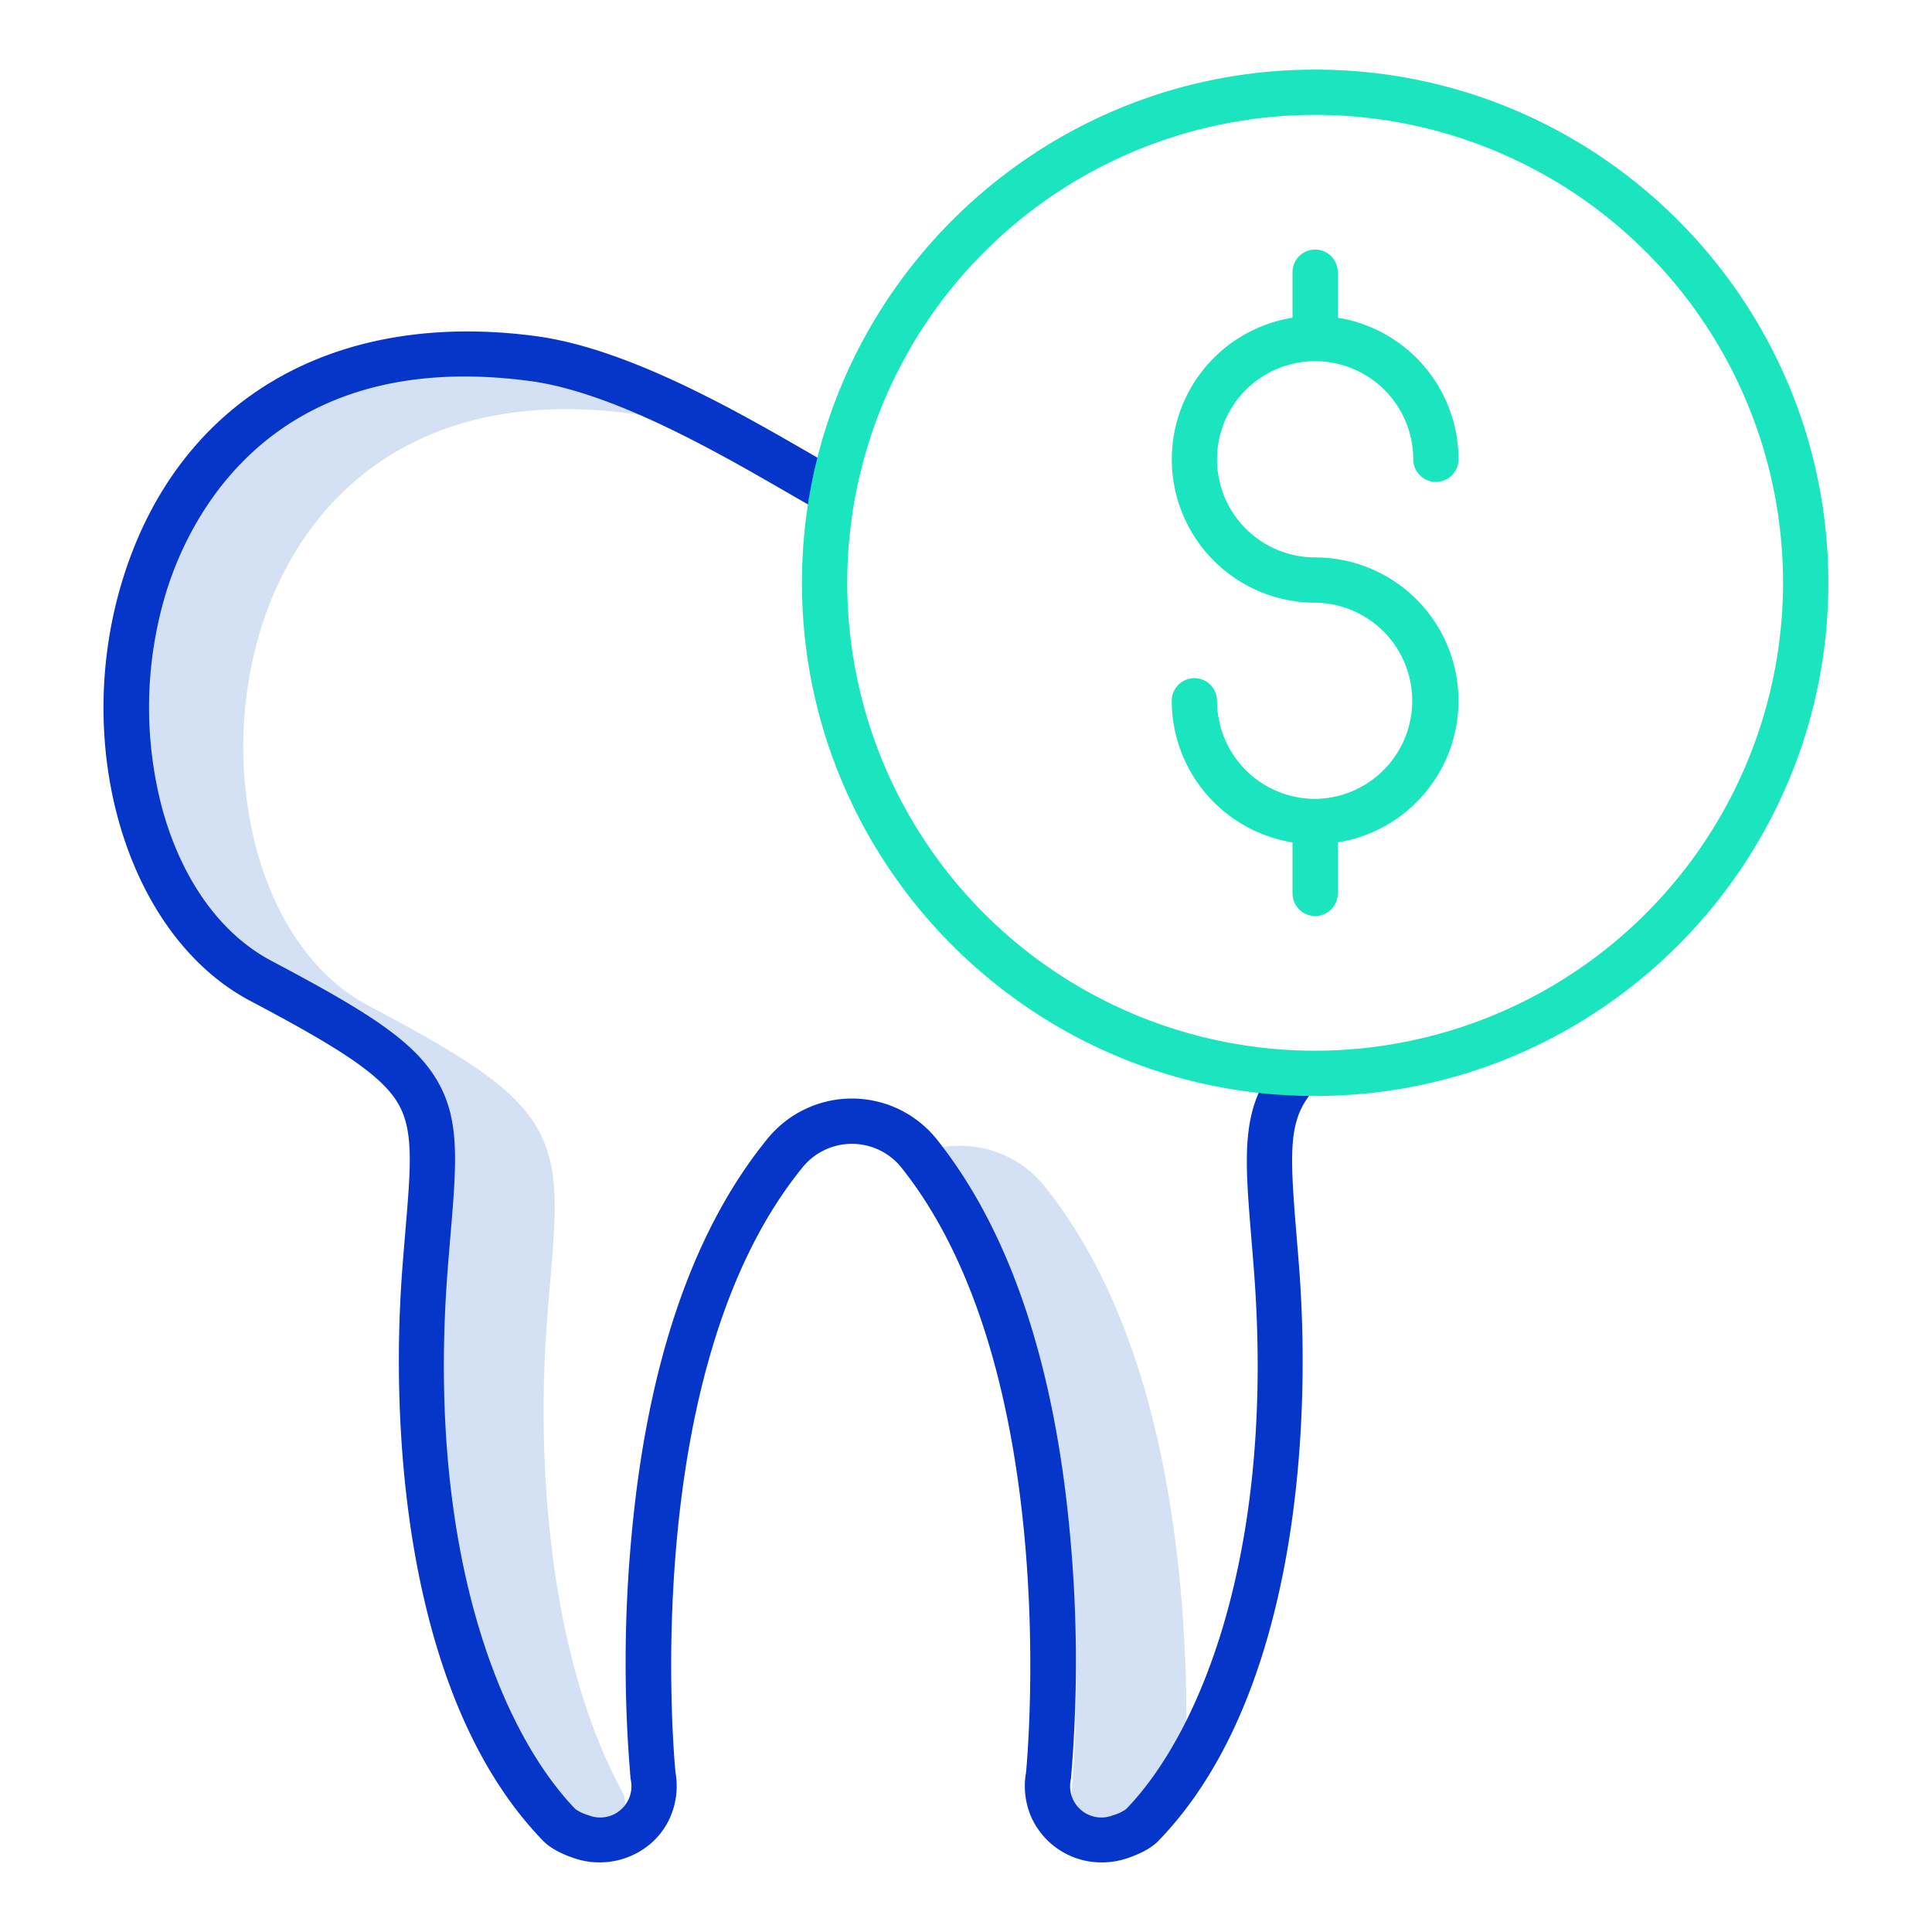 <svg id="Layer_1" height="512" viewBox="0 0 512 512" width="512" xmlns="http://www.w3.org/2000/svg" data-name="Layer 1"><path d="m313.056 423.315c-4.009-47.3-16.206-83.958-36.251-108.97a28.668 28.668 0 0 0 -22.526-10.689 29.576 29.576 0 0 0 -6.857.811c.032.04.066.077.1.117 20.046 25.011 32.243 61.674 36.252 108.969a369.779 369.779 0 0 1 .061 63.343c-.017.161-.04.322-.07.481a8.683 8.683 0 0 0 11.726 9.805 11.251 11.251 0 0 0 3.644-1.727 93.477 93.477 0 0 0 15.2-21.376 391.653 391.653 0 0 0 -1.279-40.764z" fill="#d4e1f4"/><path d="m165.541 476.9c-.012-.111-.049-.473-.1-1.056-19.23-34.6-23.564-85.374-20.458-126.009.268-3.5.542-6.759.8-9.8 1.644-19.544 2.636-31.341-3.975-42.02-6.362-10.278-19.33-18.36-44.227-31.54-13.724-7.266-24.2-21.845-29.509-41.051a106.92 106.92 0 0 1 1.288-59.5c6.053-18.936 17.186-34.183 32.195-44.09 17.53-11.57 39.683-15.678 65.848-12.207.924.123 1.859.275 2.8.44-10.918-4.922-22.053-8.871-32.084-10.2-26.166-3.471-48.319.637-65.848 12.206-15.009 9.908-26.142 25.154-32.2 44.091a106.92 106.92 0 0 0 -1.289 59.5c5.305 19.205 15.785 33.785 29.51 41.05 24.9 13.18 37.865 21.262 44.227 31.54 6.611 10.68 5.618 22.476 3.975 42.02-.256 3.04-.53 6.3-.8 9.8-3.757 49.144 3.346 113.144 34.553 145.388a11.309 11.309 0 0 0 3.635 1.719 8.684 8.684 0 0 0 11.727-9.8c-.028-.162-.051-.321-.068-.481z" fill="#d4e1f4"/><path d="m339.7 280.338c-11.013 12.158-9.97 24.827-8.076 47.826.221 2.691.457 5.552.69 8.6 5.622 73.567-13.814 121.936-33.872 142.656a11.084 11.084 0 0 1 -3.491 1.643 8.287 8.287 0 0 1 -11.2-9.356c.03-.164.055-.329.072-.494a363.7 363.7 0 0 0 -.06-62.286c-3.944-46.521-15.946-82.591-35.674-107.206a28.819 28.819 0 0 0 -44.452-.243c-20.118 24.488-32.374 60.563-36.427 107.222a359.836 359.836 0 0 0 -.109 62.517q.027.246.072.489a8.287 8.287 0 0 1 -11.2 9.356 11.281 11.281 0 0 1 -3.475-1.628c-20.069-20.735-39.508-69.1-33.884-142.669.264-3.441.533-6.641.784-9.628 1.619-19.254 2.6-30.875-3.941-41.437-6.32-10.21-18.543-17.839-43.551-31.078-13.425-7.108-23.68-21.379-28.875-40.186a104.817 104.817 0 0 1 1.264-58.323c6.258-19.582 28.146-64.156 96.071-55.149 22.18 2.942 49.9 18.951 68.243 29.544 3.5 2.024 6.531 3.771 9.22 5.258l5.808-10.5c-2.592-1.434-5.574-3.156-9.027-5.149-19.164-11.069-48.126-27.793-72.666-31.049-53.362-7.068-94.134 16.623-109.084 63.391-14.331 44.835.664 95.422 33.428 112.768 22.078 11.689 34.165 19.04 38.961 26.788 4.452 7.192 3.647 16.755 2.187 34.116-.253 3.015-.525 6.245-.79 9.72-2.144 28.037-.6 56.981 4.348 81.5 6.169 30.568 17.231 54.264 32.877 70.431 1.768 1.827 4.449 3.342 8.193 4.629 10.173 3.5 21.4-1.281 25.568-10.89a20.548 20.548 0 0 0 1.382-11.766c-.514-5.328-9.671-107.629 33.894-160.658a16.823 16.823 0 0 1 25.817.13c42.71 53.292 33.692 155.2 33.182 160.532a20.547 20.547 0 0 0 1.383 11.762 20.34 20.34 0 0 0 18.738 12.035 20.971 20.971 0 0 0 6.828-1.144c3.747-1.289 6.428-2.8 8.195-4.63 15.647-16.167 26.708-39.864 32.877-70.431 4.947-24.518 6.492-53.462 4.348-81.5-.235-3.074-.472-5.958-.7-8.673-1.907-23.156-2.167-30.859 5.01-38.783z" fill="#0635c9"/><g fill="#1ae5be"><path d="m348.528 18.446c-74.99 0-136 61.01-136 136s61.01 136 136 136 136-61.01 136-136-61.009-136-136-136zm0 260a124 124 0 1 1 124-124 124.14 124.14 0 0 1 -124 124z"/><path d="m348.528 95.718a26.029 26.029 0 0 1 26 26 6 6 0 1 0 12 0 38.056 38.056 0 0 0 -32-37.521v-12.062a6 6 0 1 0 -12 0v12.065a38 38 0 0 0 6 75.521 26 26 0 0 1 .309 51.992c-.1 0-.2-.015-.309-.015s-.205.01-.309.015a26.025 26.025 0 0 1 -25.691-25.992 6 6 0 1 0 -12 0 38.058 38.058 0 0 0 32 37.522v13.516a6 6 0 0 0 12 0v-13.519a38 38 0 0 0 -6-75.522 26 26 0 0 1 0-52z"/></g></svg>